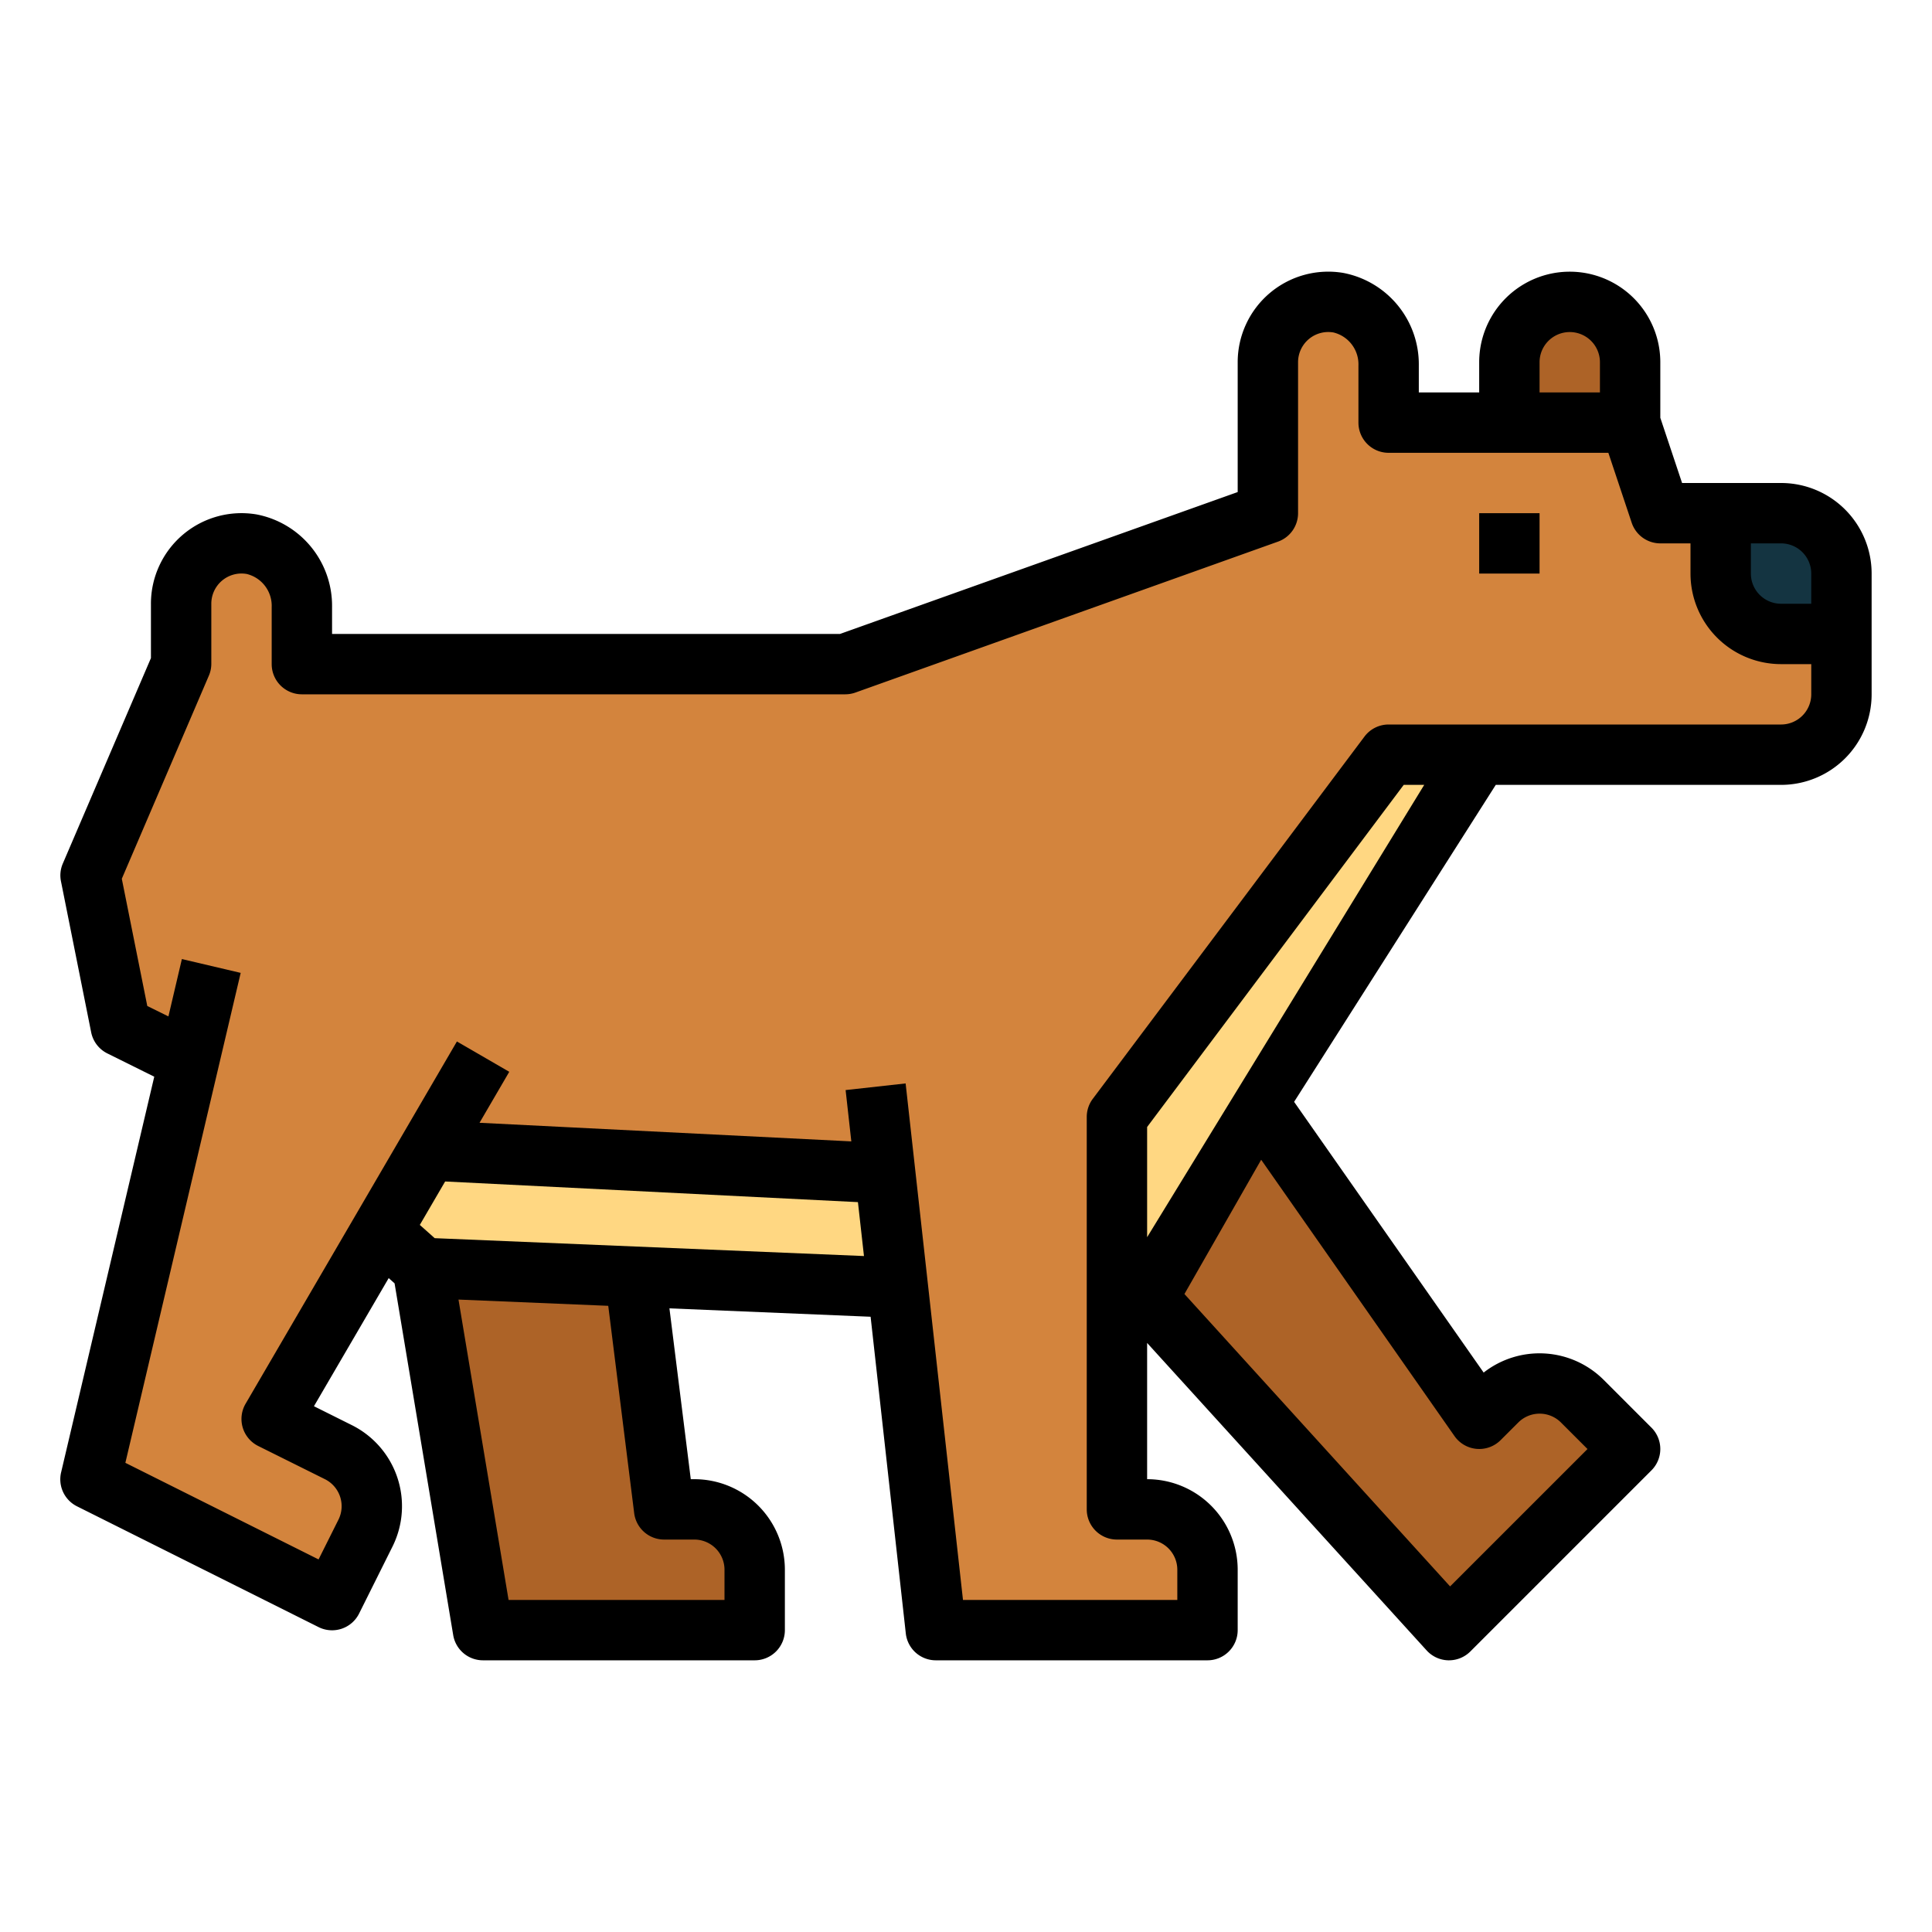 <svg height="512" viewBox="0 0 64 64" width="512" xmlns="http://www.w3.org/2000/svg"><g id="Filled_outline" data-name="Filled outline"><path d="m59 17h-4l-1-3h-8v-1.893a2.075 2.075 0 0 0 -1.664-2.08 2 2 0 0 0 -2.336 1.973v5l-14 5h-18v-1.893a2.075 2.075 0 0 0 -1.664-2.08 2 2 0 0 0 -2.336 1.973v2l-3 7 1 5 2.265 1.124-3.265 13.876 8 4 1.106-2.211a2 2 0 0 0 -.895-2.683l-2.211-1.106 3.628-6.219 1.372 1.219 15.74.656 1.26 11.344h9v-2a2 2 0 0 0 -2-2h-1v-7.042l1 .042 4-7 7-11h10a2 2 0 0 0 2-2v-4a2 2 0 0 0 -2-2z" fill="#d3843d"/><g fill="#ad6327"><path d="m21.037 42.293.963 7.707h1a2 2 0 0 1 2 2v2h-9l-2-12z"/><path d="m41.685 36.551 7.315 10.449.586-.586a2 2 0 0 1 2.828 0l1.586 1.586-6 6-10-11z"/><path d="m52 10a2 2 0 0 1 2 2v2a0 0 0 0 1 0 0h-4a0 0 0 0 1 0 0v-2a2 2 0 0 1 2-2z"/></g><path d="m57 17h2a2 2 0 0 1 2 2v2a0 0 0 0 1 0 0h-2a2 2 0 0 1 -2-2v-2a0 0 0 0 1 0 0z" fill="#143441"/><path d="m12.628 40.781 1.372 1.219 15.74.656-.422-3.79-15.132-.757z" fill="#ffd782"/><path d="m37 42.958 1 .042 4-7 7-11h-3l-9 12z" fill="#ffd782"/><path d="m49 17h2v2h-2z"/><path d="m59 16h-3.279l-.721-2.161v-1.839a3 3 0 0 0 -6 0v1h-2v-.893a3.082 3.082 0 0 0 -2.5-3.066 3 3 0 0 0 -3.5 2.959v4.3l-13.173 4.7h-16.827v-.893a3.082 3.082 0 0 0 -2.5-3.066 3 3 0 0 0 -3.5 2.959v1.8l-2.919 6.806a.987.987 0 0 0 -.061.59l1 5a1 1 0 0 0 .536.7l1.554.771-3.084 13.1a1 1 0 0 0 .527 1.133l8 4a1 1 0 0 0 1.342-.448l1.105-2.216a3 3 0 0 0 -1.342-4.025l-1.258-.628 2.476-4.244.195.174 1.942 11.652a1 1 0 0 0 .987.835h9a1 1 0 0 0 1-1v-2a3 3 0 0 0 -3-3h-.117l-.707-5.659 6.664.278 1.166 10.491a1 1 0 0 0 .994.89h9a1 1 0 0 0 1-1v-2a3 3 0 0 0 -3-3v-4.513l9.26 10.186a1 1 0 0 0 .717.327h.023a1 1 0 0 0 .707-.293l6-6a1 1 0 0 0 0-1.414l-1.586-1.586a3.007 3.007 0 0 0 -3.973-.239l-6.279-8.968 6.68-10.5h9.451a3 3 0 0 0 3-3v-4a3 3 0 0 0 -3-3zm-8-4a1 1 0 0 1 2 0v1h-2zm-28 39a1 1 0 0 1 1 1v1h-7.153l-1.659-9.95 4.961.207.859 6.867a1 1 0 0 0 .992.876zm-8.6-9.984-.493-.439.839-1.439 13.674.684.2 1.786zm33.783 6.557a1 1 0 0 0 1.526.134l.586-.585a1 1 0 0 1 1.414 0l.879.879-4.552 4.551-8.8-9.686 2.542-4.448zm-10.183-6.589v-3.651l8.5-11.333h.679zm22-17.984a1 1 0 0 1 -1 1h-13a1 1 0 0 0 -.8.4l-9 12a1 1 0 0 0 -.2.6v13a1 1 0 0 0 1 1h1a1 1 0 0 1 1 1v1h-7.1l-1.9-17.11-1.988.22.189 1.7-12.316-.616.985-1.689-1.734-1.005-7 12a1 1 0 0 0 .417 1.4l2.211 1.1a1 1 0 0 1 .447 1.342l-.658 1.316-6.4-3.2 3.82-16.23-1.948-.458-.446 1.9-.7-.345-.844-4.215 2.878-6.714a.989.989 0 0 0 .087-.396v-2a1 1 0 0 1 1.175-.986 1.085 1.085 0 0 1 .825 1.093v1.893a1 1 0 0 0 1 1h18a1.01 1.01 0 0 0 .336-.058l14-5a1 1 0 0 0 .664-.942v-5a1 1 0 0 1 1.175-.986 1.085 1.085 0 0 1 .825 1.093v1.893a1 1 0 0 0 1 1h7.279l.773 2.316a1 1 0 0 0 .948.684h1v1a3 3 0 0 0 3 3h1zm0-3h-1a1 1 0 0 1 -1-1v-1h1a1 1 0 0 1 1 1z"/></g></svg>